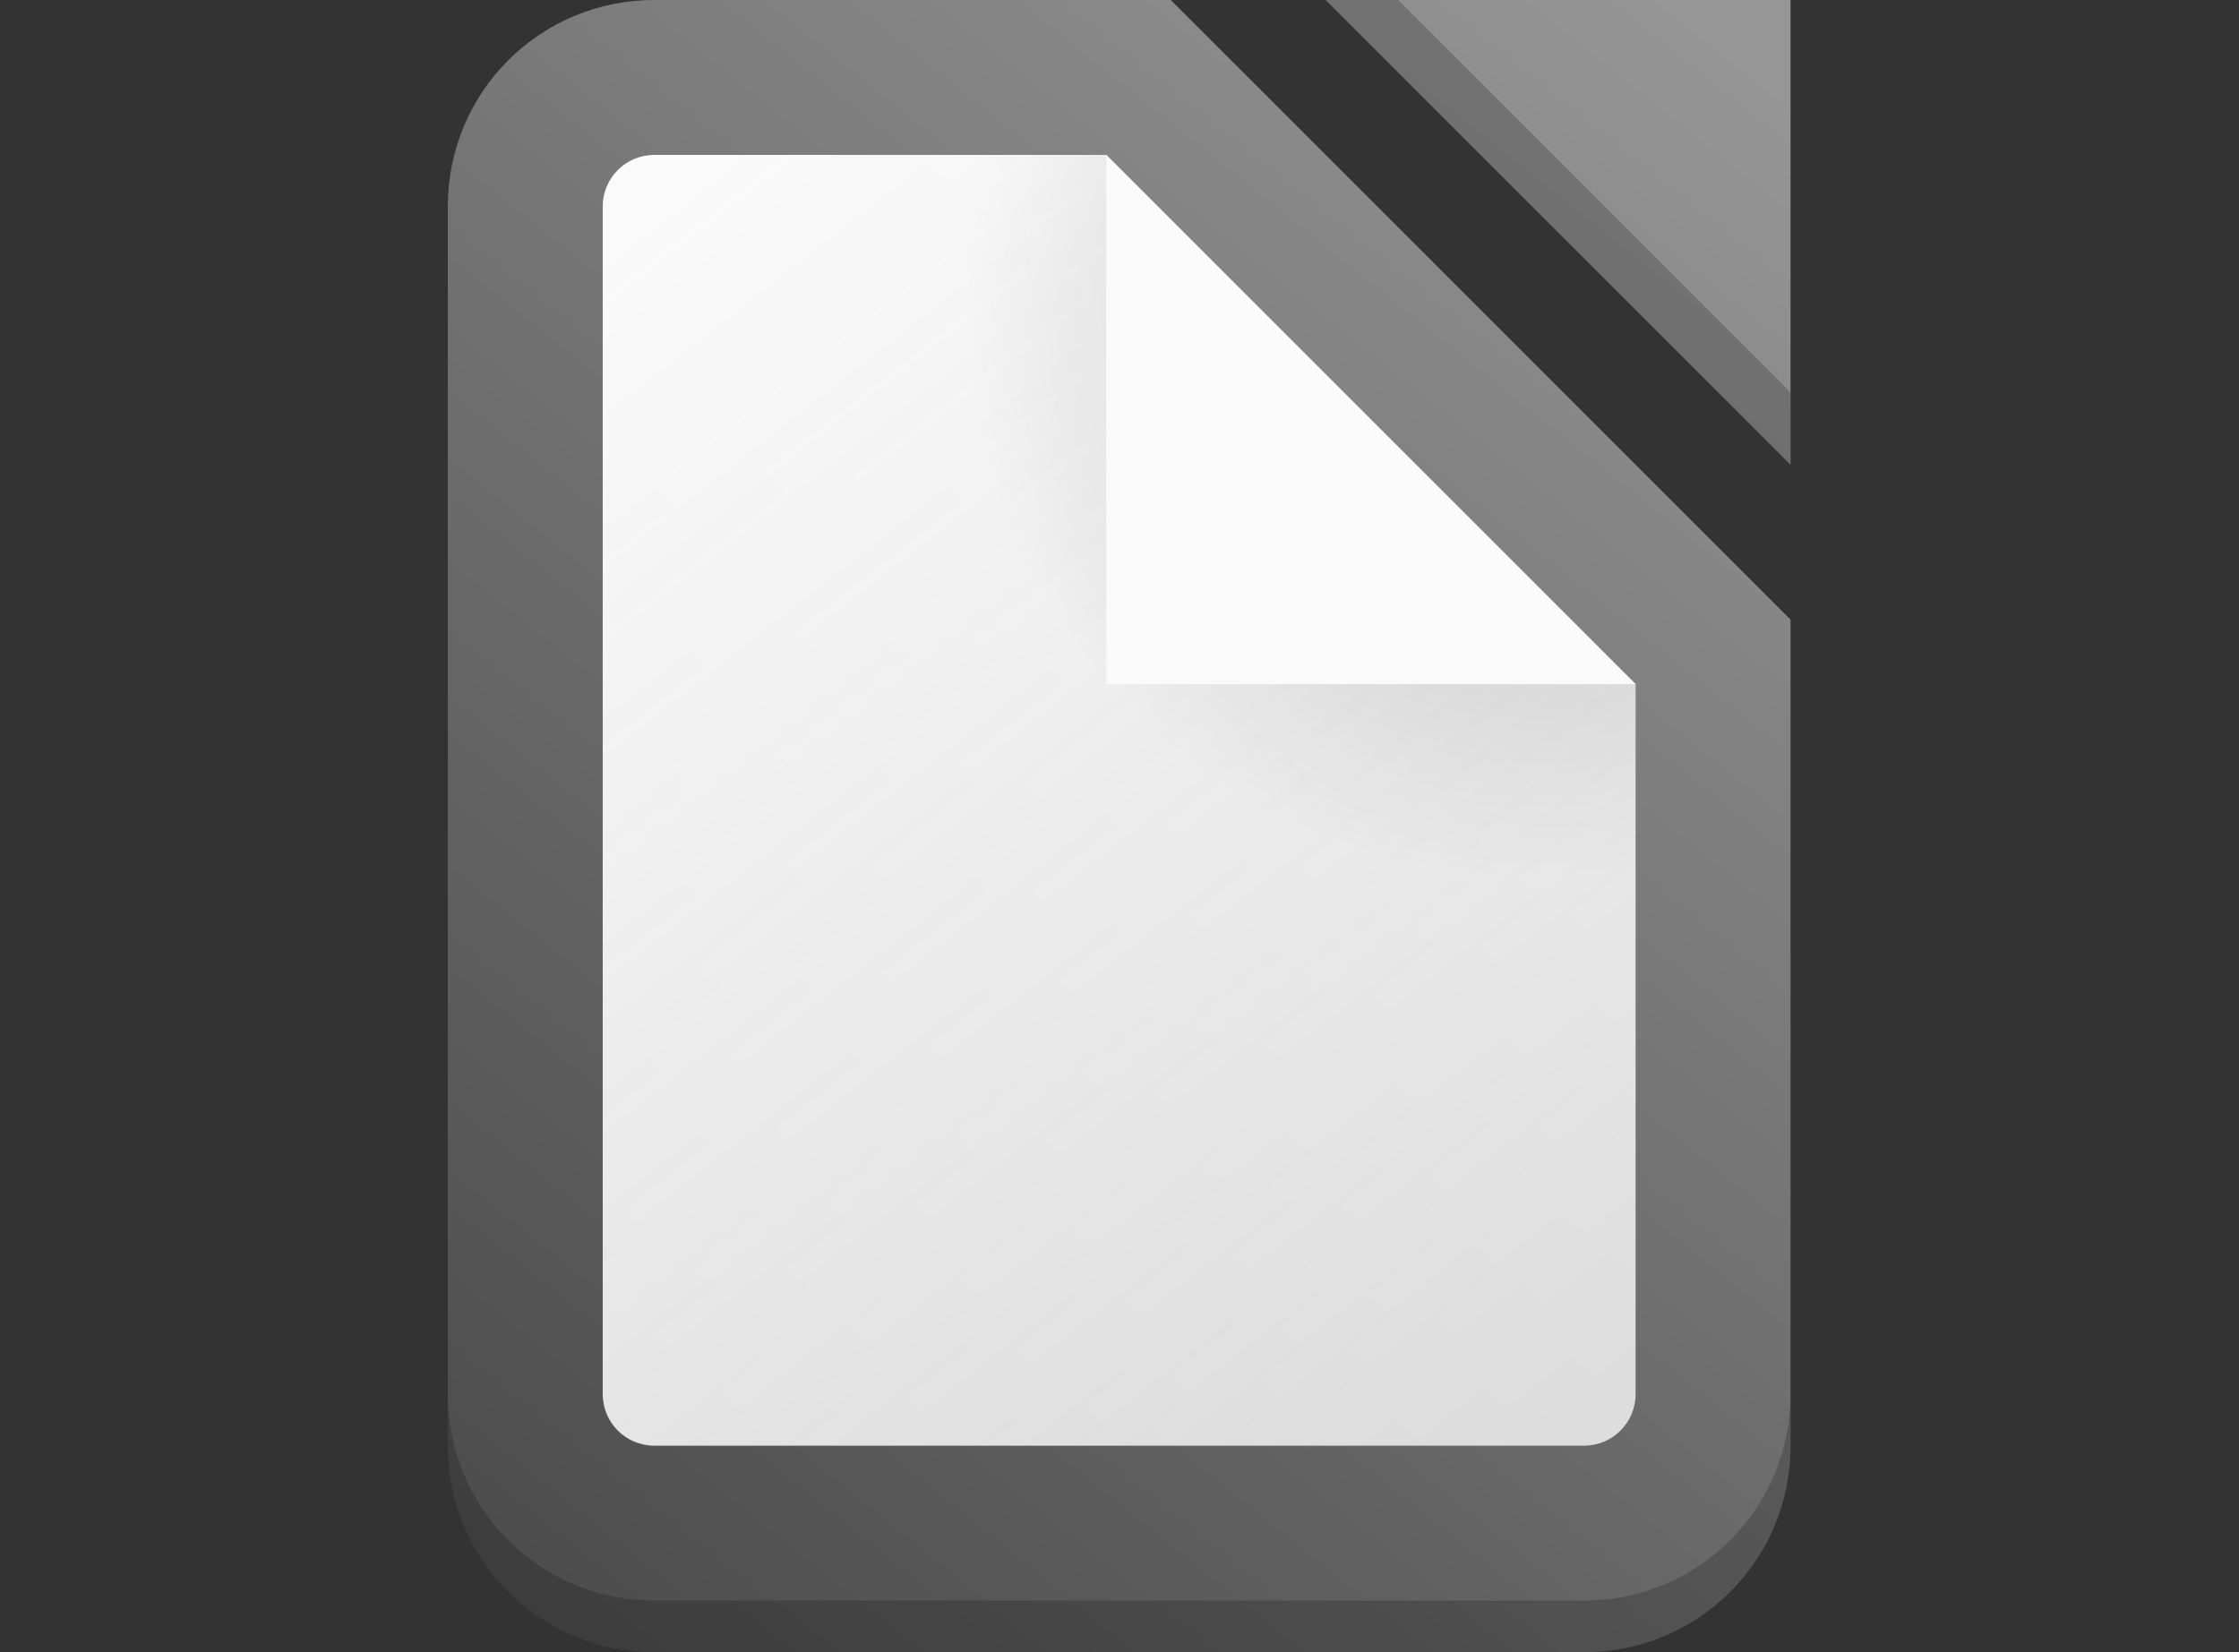<svg width="210" height="155" viewBox="0 0 210 155" fill="none" xmlns="http://www.w3.org/2000/svg">
<rect x="0" y="0" width="210" height="155" fill="#333333" stroke="none"/>
<path fill-rule="evenodd" clip-rule="evenodd" d="M61.375 0C50.641 0 42 8.641 42 19.375V135.625C42 146.359 50.641 155 61.375 155H148.562C159.296 155 167.938 146.359 167.938 135.625V58.125L109.812 0H61.375ZM124.344 0L167.938 43.594V0H124.344Z" fill="url(#paint0_linear_112_42)"/>
<path fill-rule="evenodd" clip-rule="evenodd" d="M42 130.781V135.625C42 146.359 50.641 155 61.375 155H148.562C159.296 155 167.938 146.359 167.938 135.625V130.781C167.938 141.515 159.296 150.156 148.562 150.156H61.375C50.641 150.156 42 141.515 42 130.781Z" fill="black" fill-opacity="0.199"/>
<path fill-rule="evenodd" clip-rule="evenodd" d="M124.344 0H131.125L167.938 36.812V43.594L124.344 0Z" fill="black" fill-opacity="0.201"/>
<path fill-rule="evenodd" clip-rule="evenodd" d="M61.375 14.531C58.692 14.531 56.531 16.692 56.531 19.375V130.781C56.531 133.465 58.692 135.625 61.375 135.625H148.562C151.246 135.625 153.406 133.465 153.406 130.781V64.18L103.758 14.531H61.375Z" fill="url(#paint1_linear_112_42)"/>
<path fill-rule="evenodd" clip-rule="evenodd" d="M92.491 14.531C91.14 19.257 90.449 24.147 90.438 29.062C90.438 43.194 96.052 56.746 106.044 66.738C116.036 76.73 129.588 82.344 143.72 82.344C146.972 82.309 150.215 81.977 153.407 81.35V64.18L103.759 14.531L92.491 14.531Z" fill="url(#paint2_radial_112_42)"/>
<path fill-rule="evenodd" clip-rule="evenodd" d="M103.758 14.531L153.406 64.18H103.758V14.531Z" fill="#FAFAFA"/>
<defs>
<linearGradient id="paint0_linear_112_42" x1="46.844" y1="150.156" x2="163.094" y2="4.844" gradientUnits="userSpaceOnUse">
<stop stop-color="#4B4B4B"/>
<stop offset="1" stop-color="#969696"/>
</linearGradient>
<linearGradient id="paint1_linear_112_42" x1="148.562" y1="130.781" x2="61.375" y2="19.375" gradientUnits="userSpaceOnUse">
<stop stop-color="#FAFAFA" stop-opacity="0.797"/>
<stop offset="1" stop-color="#FAFAFA"/>
</linearGradient>
<radialGradient id="paint2_radial_112_42" cx="0" cy="0" r="1" gradientUnits="userSpaceOnUse" gradientTransform="translate(143.719 29.062) rotate(180) scale(53.281 53.281)">
<stop stop-opacity="0.202"/>
<stop offset="1" stop-opacity="0"/>
</radialGradient>
</defs>
</svg>

